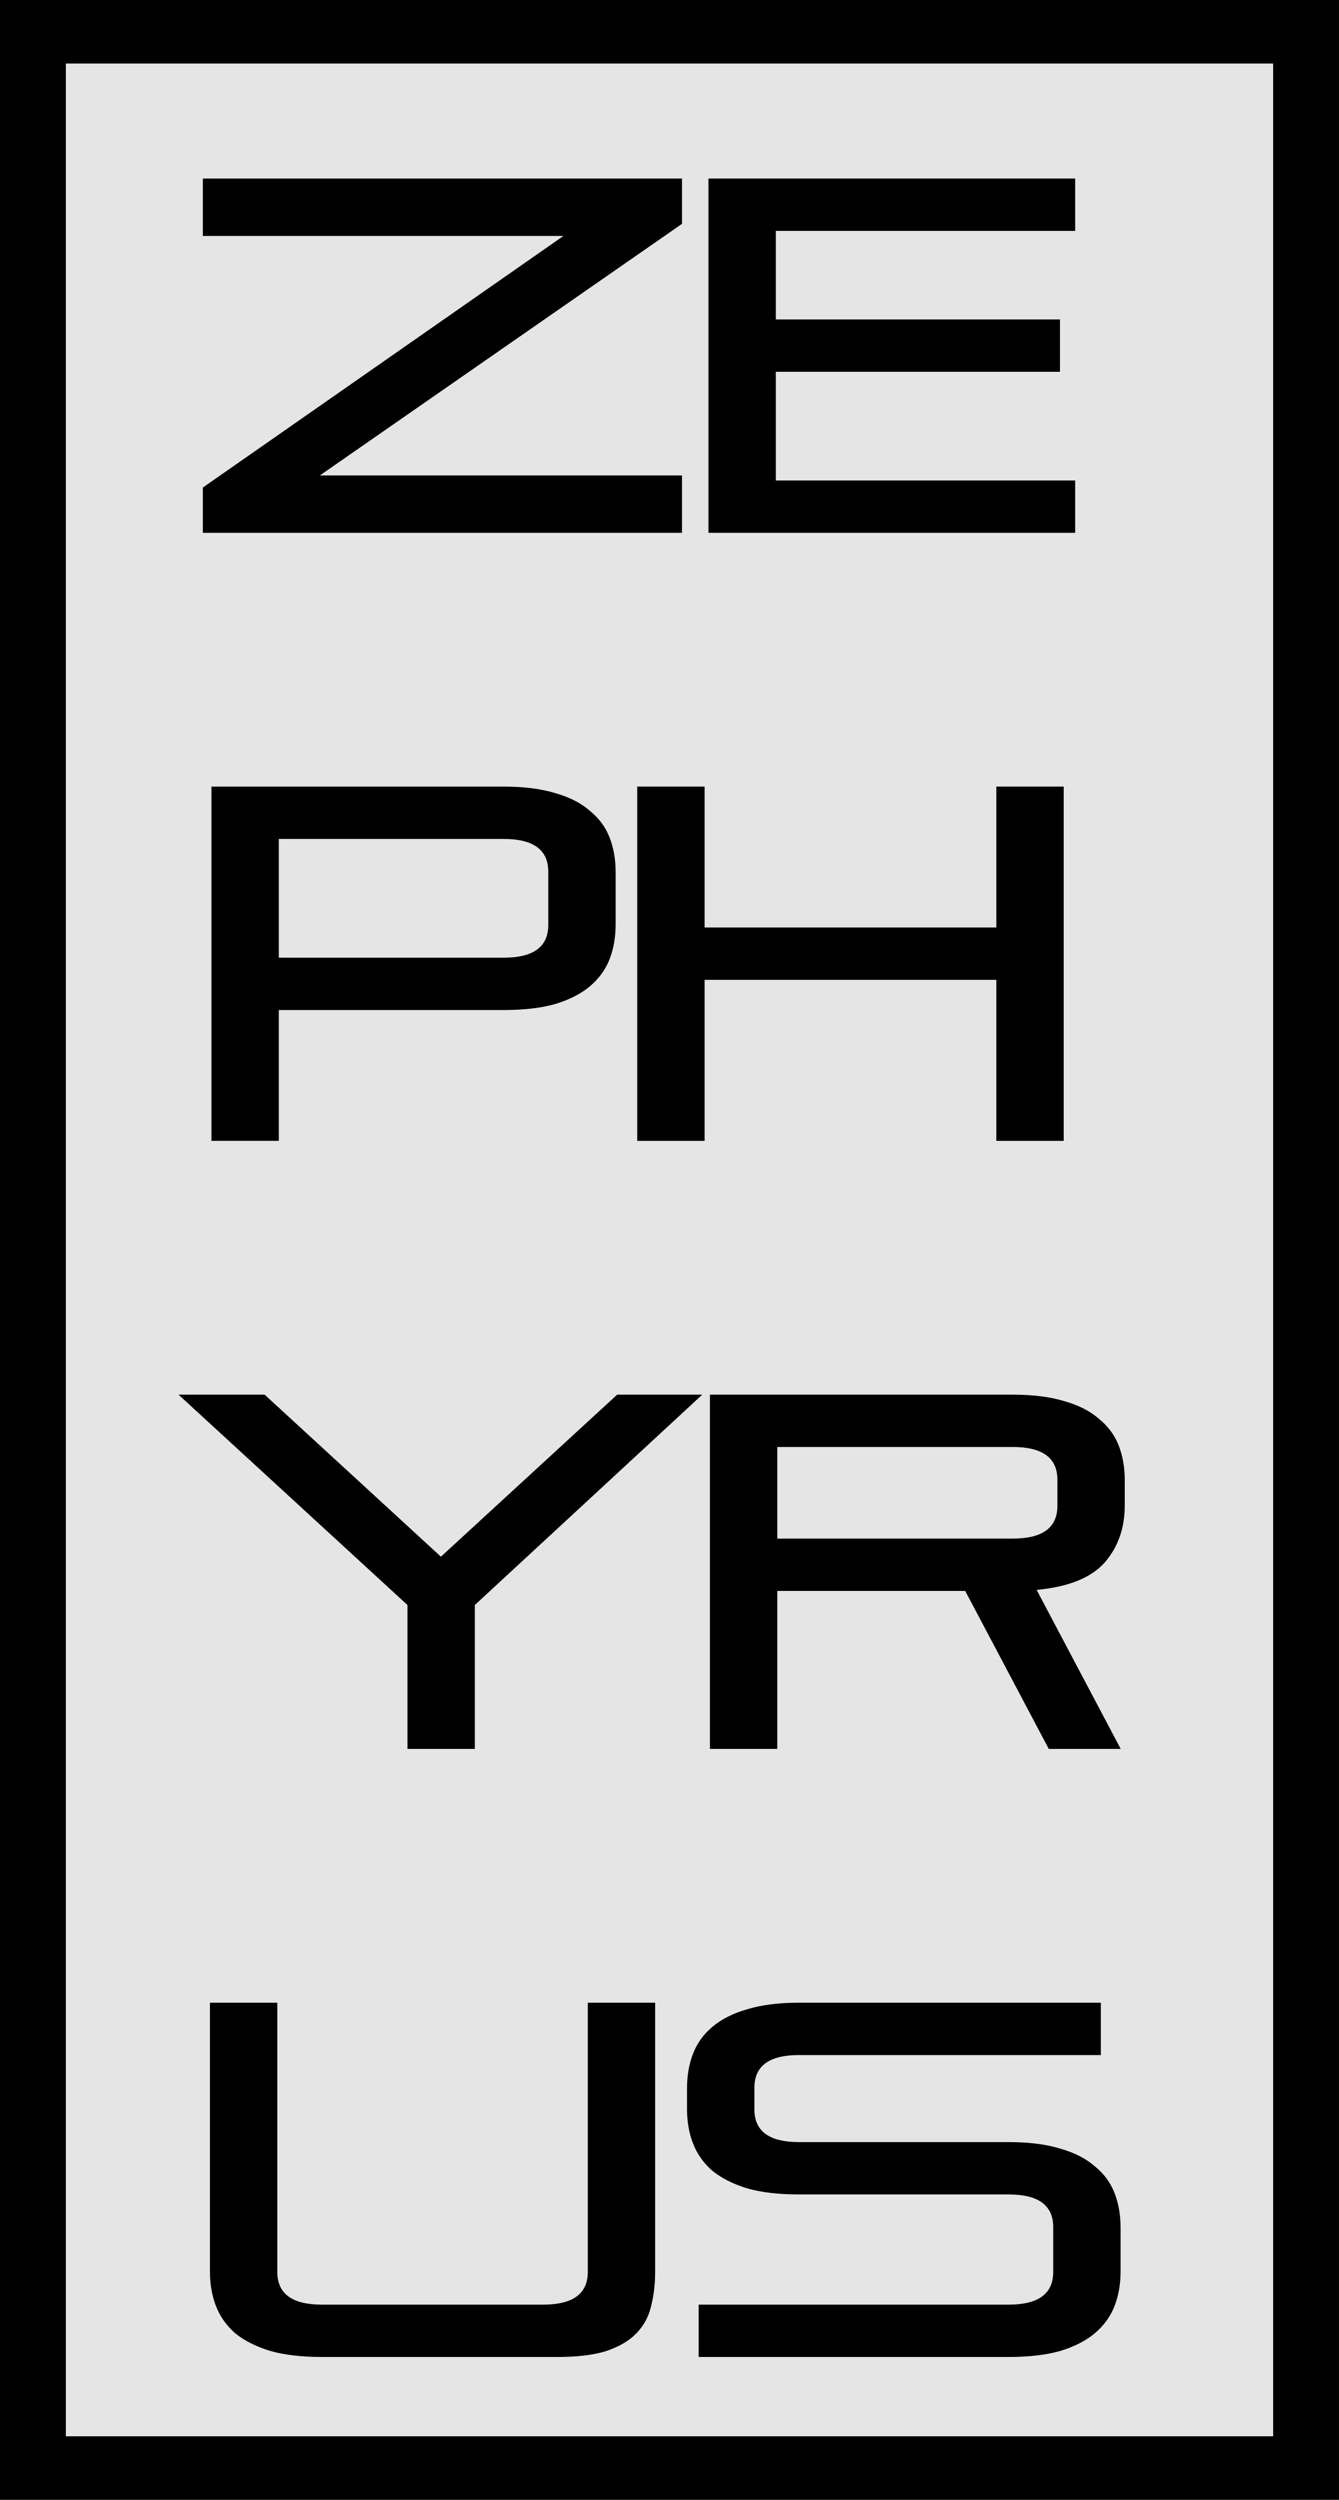 <svg width="75" height="140" viewBox="0 0 75 140" fill="none" xmlns="http://www.w3.org/2000/svg">
<rect width="75" height="140" fill="#E5E5E5"/>
<path d="M11.362 29.84V27.304L31.561 13.213H11.362V10H38.2V12.536L17.915 26.627H38.2V29.84H11.362Z" fill="black"/>
<path d="M39.682 29.84V10H60.222V12.931H43.455V17.891H59.371V20.822H43.455V26.909H60.222V29.84H39.682Z" fill="black"/>
<path d="M15.617 56.566V63.893H11.844V44.053H28.213C29.348 44.053 30.313 44.175 31.107 44.42C31.901 44.645 32.545 44.974 33.036 45.406C33.547 45.819 33.916 46.317 34.143 46.9C34.37 47.482 34.483 48.13 34.483 48.844V51.775C34.483 52.489 34.37 53.137 34.143 53.72C33.916 54.302 33.547 54.809 33.036 55.242C32.545 55.655 31.901 55.984 31.107 56.228C30.313 56.453 29.348 56.566 28.213 56.566H15.617ZM30.71 48.816C30.71 47.595 29.878 46.984 28.213 46.984H15.617V53.635H28.213C29.878 53.635 30.71 53.025 30.71 51.803V48.816Z" fill="black"/>
<path d="M55.807 63.893V54.875H39.466V63.893H35.693V44.053H39.466V51.944H55.807V44.053H59.58V63.893H55.807Z" fill="black"/>
<path d="M22.823 97.947V89.887L10 78.107H14.823L24.696 87.181L34.568 78.107H39.334L26.596 89.887V97.947H22.823Z" fill="black"/>
<path d="M58.745 97.947L54.063 89.098H43.538V97.947H39.765V78.107H56.73C57.865 78.107 58.83 78.229 59.624 78.473C60.418 78.698 61.061 79.027 61.553 79.459C62.064 79.873 62.433 80.371 62.66 80.953C62.886 81.535 63 82.184 63 82.897V84.307C63 85.584 62.622 86.655 61.865 87.519C61.109 88.365 59.842 88.872 58.064 89.041L62.773 97.947H58.745ZM59.227 82.869C59.227 81.648 58.395 81.037 56.73 81.037H43.538V86.167H56.73C58.395 86.167 59.227 85.556 59.227 84.335V82.869Z" fill="black"/>
<path d="M18.029 132C16.894 132 15.929 131.887 15.135 131.662C14.341 131.418 13.688 131.089 13.177 130.675C12.686 130.243 12.326 129.736 12.099 129.154C11.872 128.571 11.759 127.923 11.759 127.209V112.16H15.532V127.237C15.532 128.458 16.364 129.069 18.029 129.069H30.426C32.091 129.069 32.923 128.458 32.923 127.237V112.16H36.696V127.209C36.696 127.923 36.62 128.571 36.469 129.154C36.337 129.736 36.062 130.243 35.646 130.675C35.249 131.089 34.691 131.418 33.972 131.662C33.273 131.887 32.355 132 31.221 132H18.029Z" fill="black"/>
<path d="M39.134 132V129.069H56.496C58.161 129.069 58.993 128.458 58.993 127.237V124.729C58.993 123.508 58.161 122.897 56.496 122.897H44.751C43.616 122.897 42.652 122.784 41.857 122.559C41.063 122.315 40.41 121.986 39.9 121.573C39.408 121.141 39.049 120.633 38.822 120.051C38.595 119.468 38.481 118.82 38.481 118.106V116.951C38.481 116.237 38.595 115.589 38.822 115.006C39.049 114.424 39.408 113.926 39.9 113.513C40.41 113.08 41.063 112.752 41.857 112.526C42.652 112.282 43.616 112.16 44.751 112.16H61.66V115.091H44.751C43.087 115.091 42.255 115.701 42.255 116.923V118.134C42.255 119.356 43.087 119.966 44.751 119.966H56.496C57.631 119.966 58.596 120.088 59.39 120.333C60.184 120.558 60.827 120.887 61.319 121.319C61.83 121.732 62.199 122.23 62.425 122.813C62.653 123.395 62.766 124.043 62.766 124.757V127.209C62.766 127.923 62.653 128.571 62.425 129.154C62.199 129.736 61.83 130.243 61.319 130.675C60.827 131.089 60.184 131.418 59.39 131.662C58.596 131.887 57.631 132 56.496 132H39.134Z" fill="black"/>
<path fill-rule="evenodd" clip-rule="evenodd" d="M71.311 3.559H3.689V136.441H71.311V3.559ZM0 0V140H75V0H0Z" fill="black"/>
</svg>
